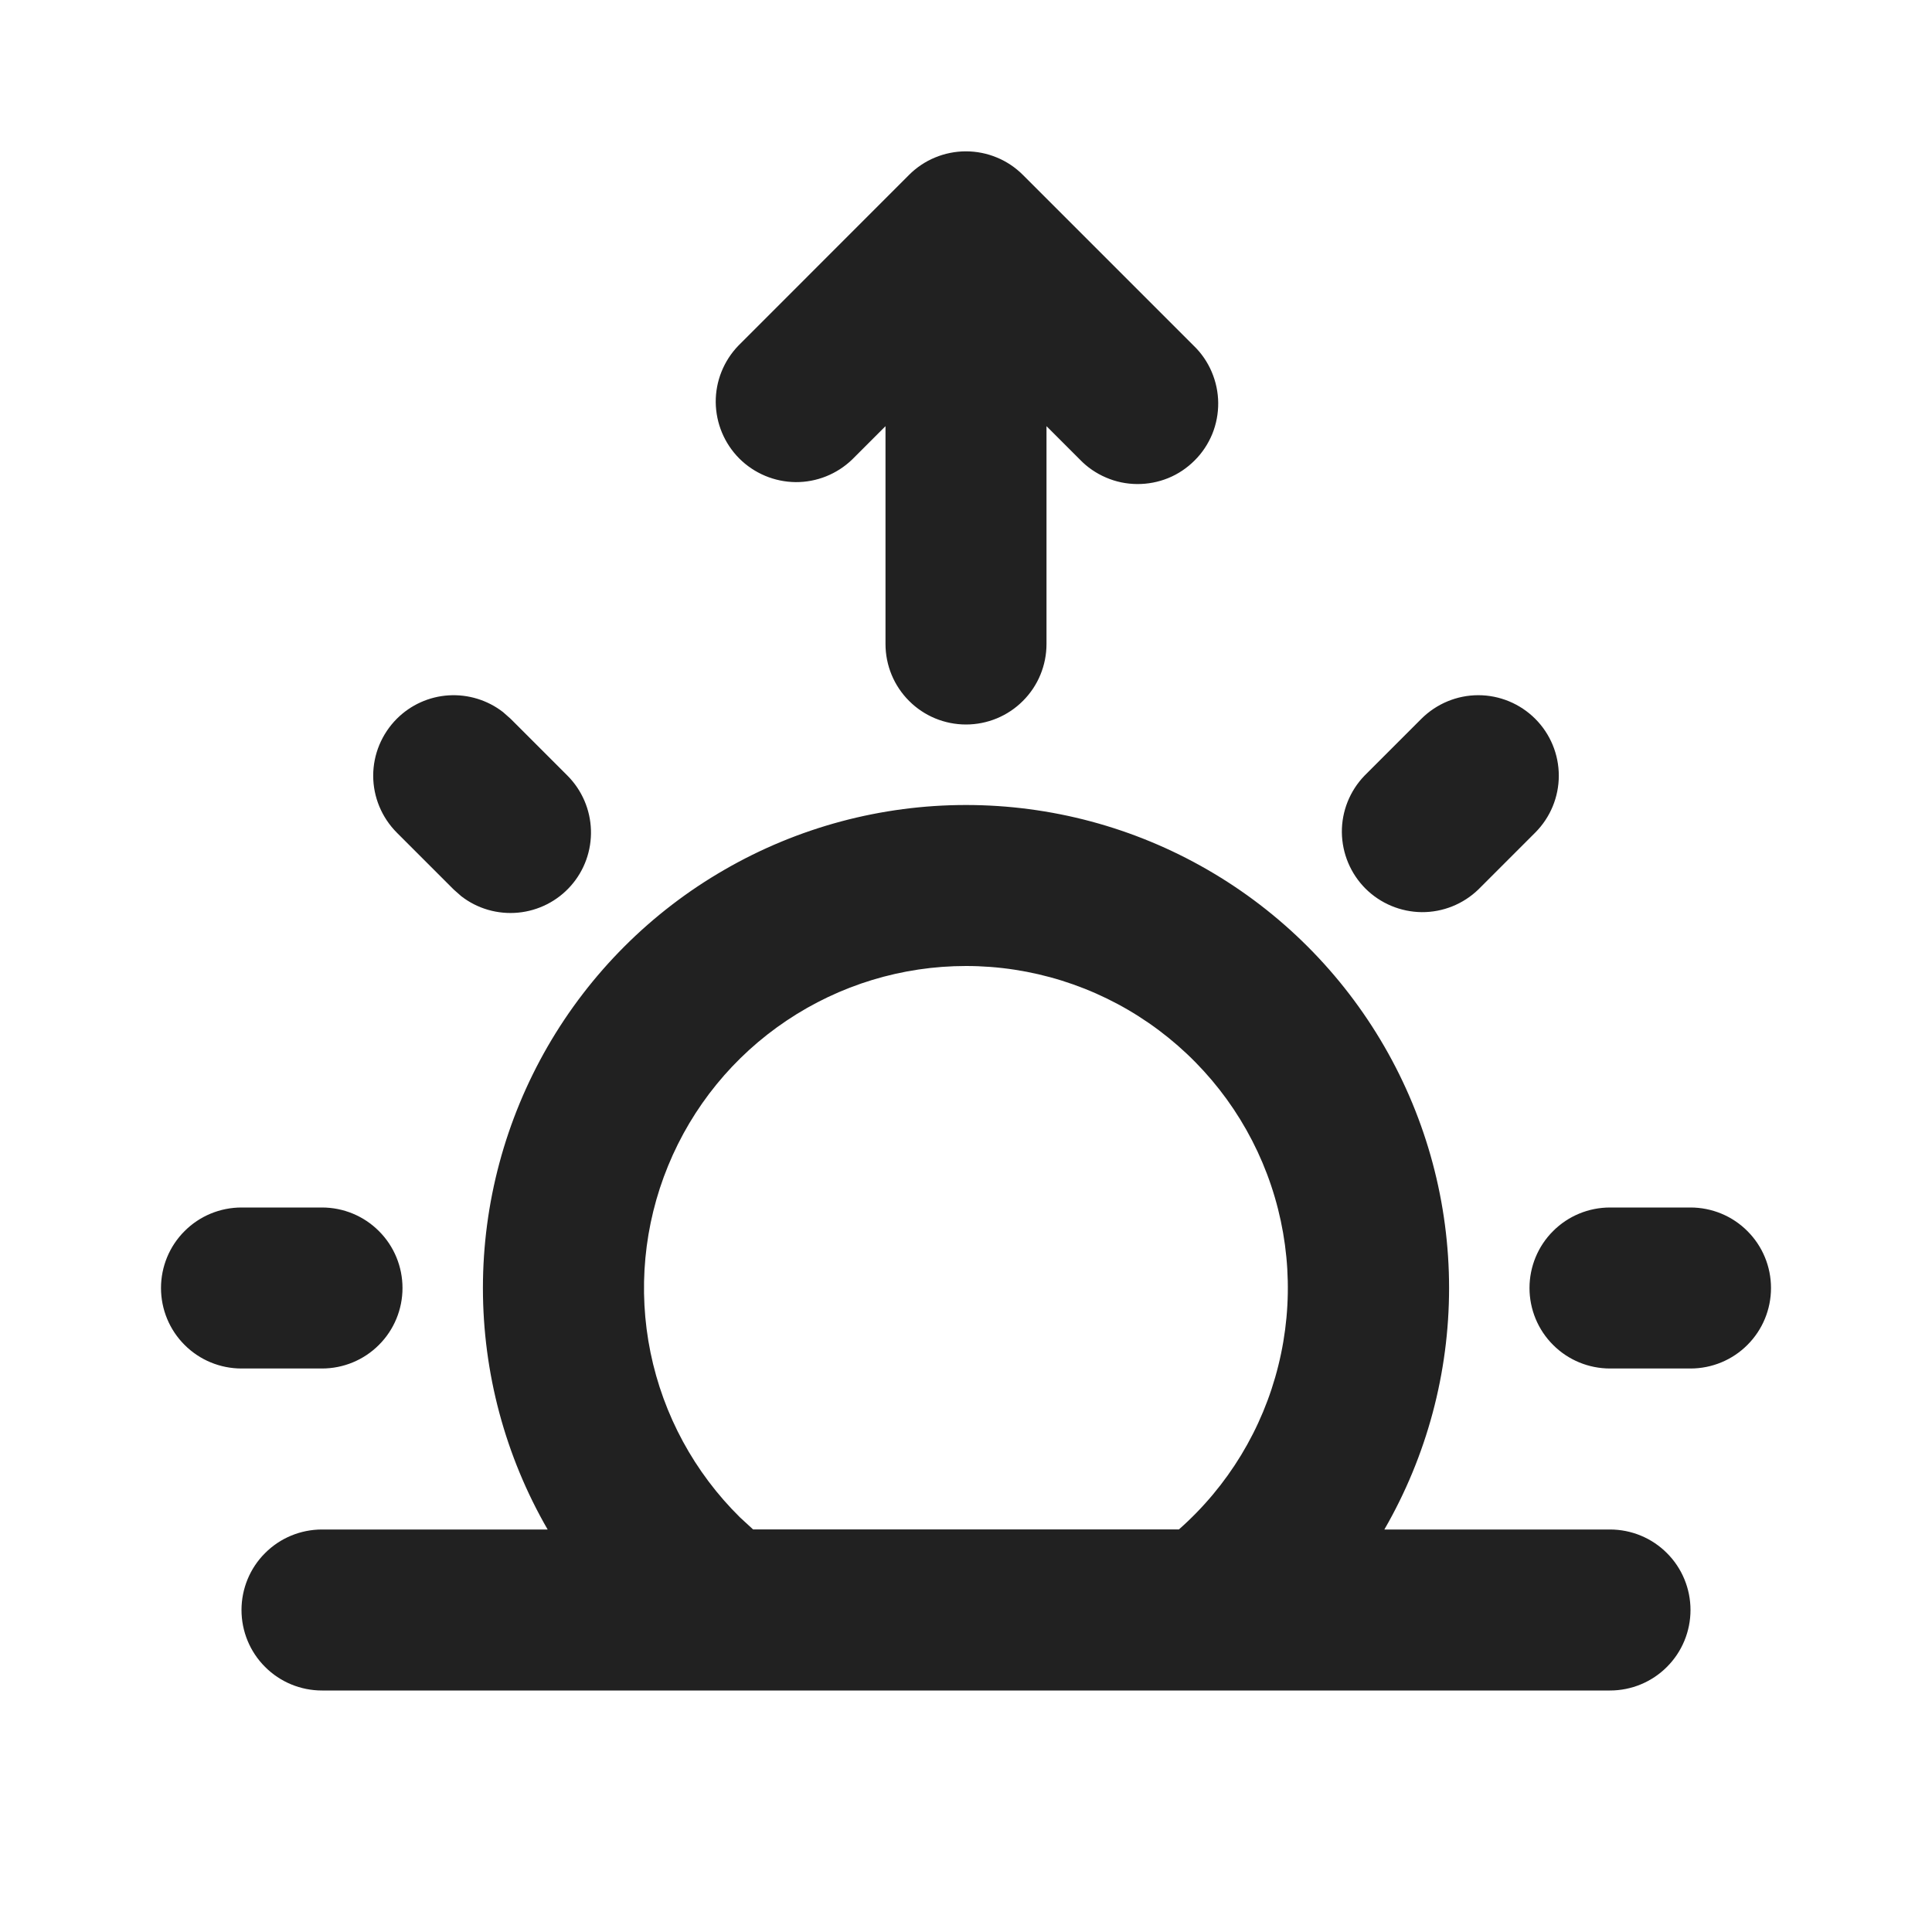 <svg width="24" height="24" viewBox="0 0 24 24" fill="none" xmlns="http://www.w3.org/2000/svg">
<g clip-path="url(#clip0_45_478)">
<path d="M12 10C13.053 10 14.088 10.277 15 10.804C15.912 11.33 16.67 12.088 17.197 13C17.724 13.912 18.001 14.947 18.001 16C18.001 17.053 17.724 18.088 17.197 19H20C20.265 19 20.52 19.105 20.707 19.293C20.895 19.48 21 19.735 21 20C21 20.265 20.895 20.52 20.707 20.707C20.52 20.895 20.265 21 20 21H4C3.735 21 3.48 20.895 3.293 20.707C3.105 20.52 3 20.265 3 20C3 19.735 3.105 19.48 3.293 19.293C3.48 19.105 3.735 19 4 19H6.803C6.276 18.088 5.999 17.053 5.999 16C5.999 14.947 6.277 13.912 6.803 13C7.33 12.088 8.087 11.33 9 10.804C9.912 10.277 10.947 10 12 10ZM12 12C11.206 12 10.431 12.236 9.772 12.678C9.112 13.12 8.6 13.748 8.299 14.483C7.998 15.217 7.922 16.024 8.081 16.802C8.24 17.579 8.627 18.292 9.192 18.849L9.355 18.999H14.645C15.254 18.462 15.685 17.752 15.88 16.963C16.076 16.175 16.027 15.346 15.74 14.586C15.453 13.826 14.941 13.172 14.273 12.71C13.605 12.248 12.812 12 12 12ZM21 15C21.265 15 21.52 15.105 21.707 15.293C21.895 15.48 22 15.735 22 16C22 16.265 21.895 16.52 21.707 16.707C21.52 16.895 21.265 17 21 17H20C19.735 17 19.48 16.895 19.293 16.707C19.105 16.52 19 16.265 19 16C19 15.735 19.105 15.48 19.293 15.293C19.48 15.105 19.735 15 20 15H21ZM4 15C4.265 15 4.52 15.105 4.707 15.293C4.895 15.48 5 15.735 5 16C5 16.265 4.895 16.52 4.707 16.707C4.52 16.895 4.265 17 4 17H3C2.735 17 2.48 16.895 2.293 16.707C2.105 16.52 2 16.265 2 16C2 15.735 2.105 15.48 2.293 15.293C2.48 15.105 2.735 15 3 15H4ZM4.929 8.929C5.101 8.757 5.33 8.653 5.573 8.638C5.816 8.623 6.057 8.697 6.249 8.846L6.343 8.929L7.05 9.636C7.229 9.816 7.333 10.057 7.341 10.311C7.349 10.565 7.26 10.813 7.092 11.003C6.924 11.194 6.689 11.313 6.437 11.337C6.184 11.361 5.931 11.289 5.73 11.133L5.636 11.05L4.929 10.343C4.742 10.155 4.636 9.901 4.636 9.636C4.636 9.371 4.742 9.117 4.929 8.929ZM19.071 8.929C19.259 9.117 19.364 9.371 19.364 9.636C19.364 9.901 19.259 10.155 19.071 10.343L18.364 11.05C18.175 11.232 17.923 11.333 17.661 11.331C17.398 11.328 17.148 11.223 16.962 11.038C16.777 10.852 16.672 10.602 16.669 10.339C16.667 10.077 16.768 9.825 16.95 9.636L17.657 8.929C17.845 8.742 18.099 8.636 18.364 8.636C18.629 8.636 18.884 8.742 19.071 8.929ZM12.707 2.173L14.828 4.294C14.924 4.386 15 4.497 15.052 4.619C15.104 4.741 15.132 4.872 15.133 5.005C15.134 5.137 15.109 5.269 15.059 5.392C15.008 5.515 14.934 5.627 14.84 5.72C14.746 5.814 14.635 5.889 14.512 5.939C14.389 5.989 14.257 6.014 14.125 6.013C13.992 6.012 13.861 5.985 13.739 5.932C13.617 5.88 13.506 5.804 13.414 5.708L13 5.294V8C13 8.265 12.895 8.52 12.707 8.707C12.52 8.895 12.265 9 12 9C11.735 9 11.48 8.895 11.293 8.707C11.105 8.52 11 8.265 11 8V5.294L10.586 5.708C10.397 5.89 10.145 5.991 9.883 5.989C9.62 5.986 9.37 5.881 9.184 5.696C8.999 5.51 8.894 5.26 8.891 4.997C8.889 4.735 8.99 4.483 9.172 4.294L11.292 2.173C11.385 2.08 11.495 2.006 11.617 1.956C11.738 1.906 11.868 1.88 11.999 1.88C12.131 1.88 12.261 1.906 12.382 1.956C12.504 2.006 12.614 2.08 12.707 2.173Z" fill="#212121"/>
</g>
<defs>
<clipPath id="clip0_45_478">
<rect width="24" height="24" fill="white"/>
</clipPath>
</defs>
</svg>
